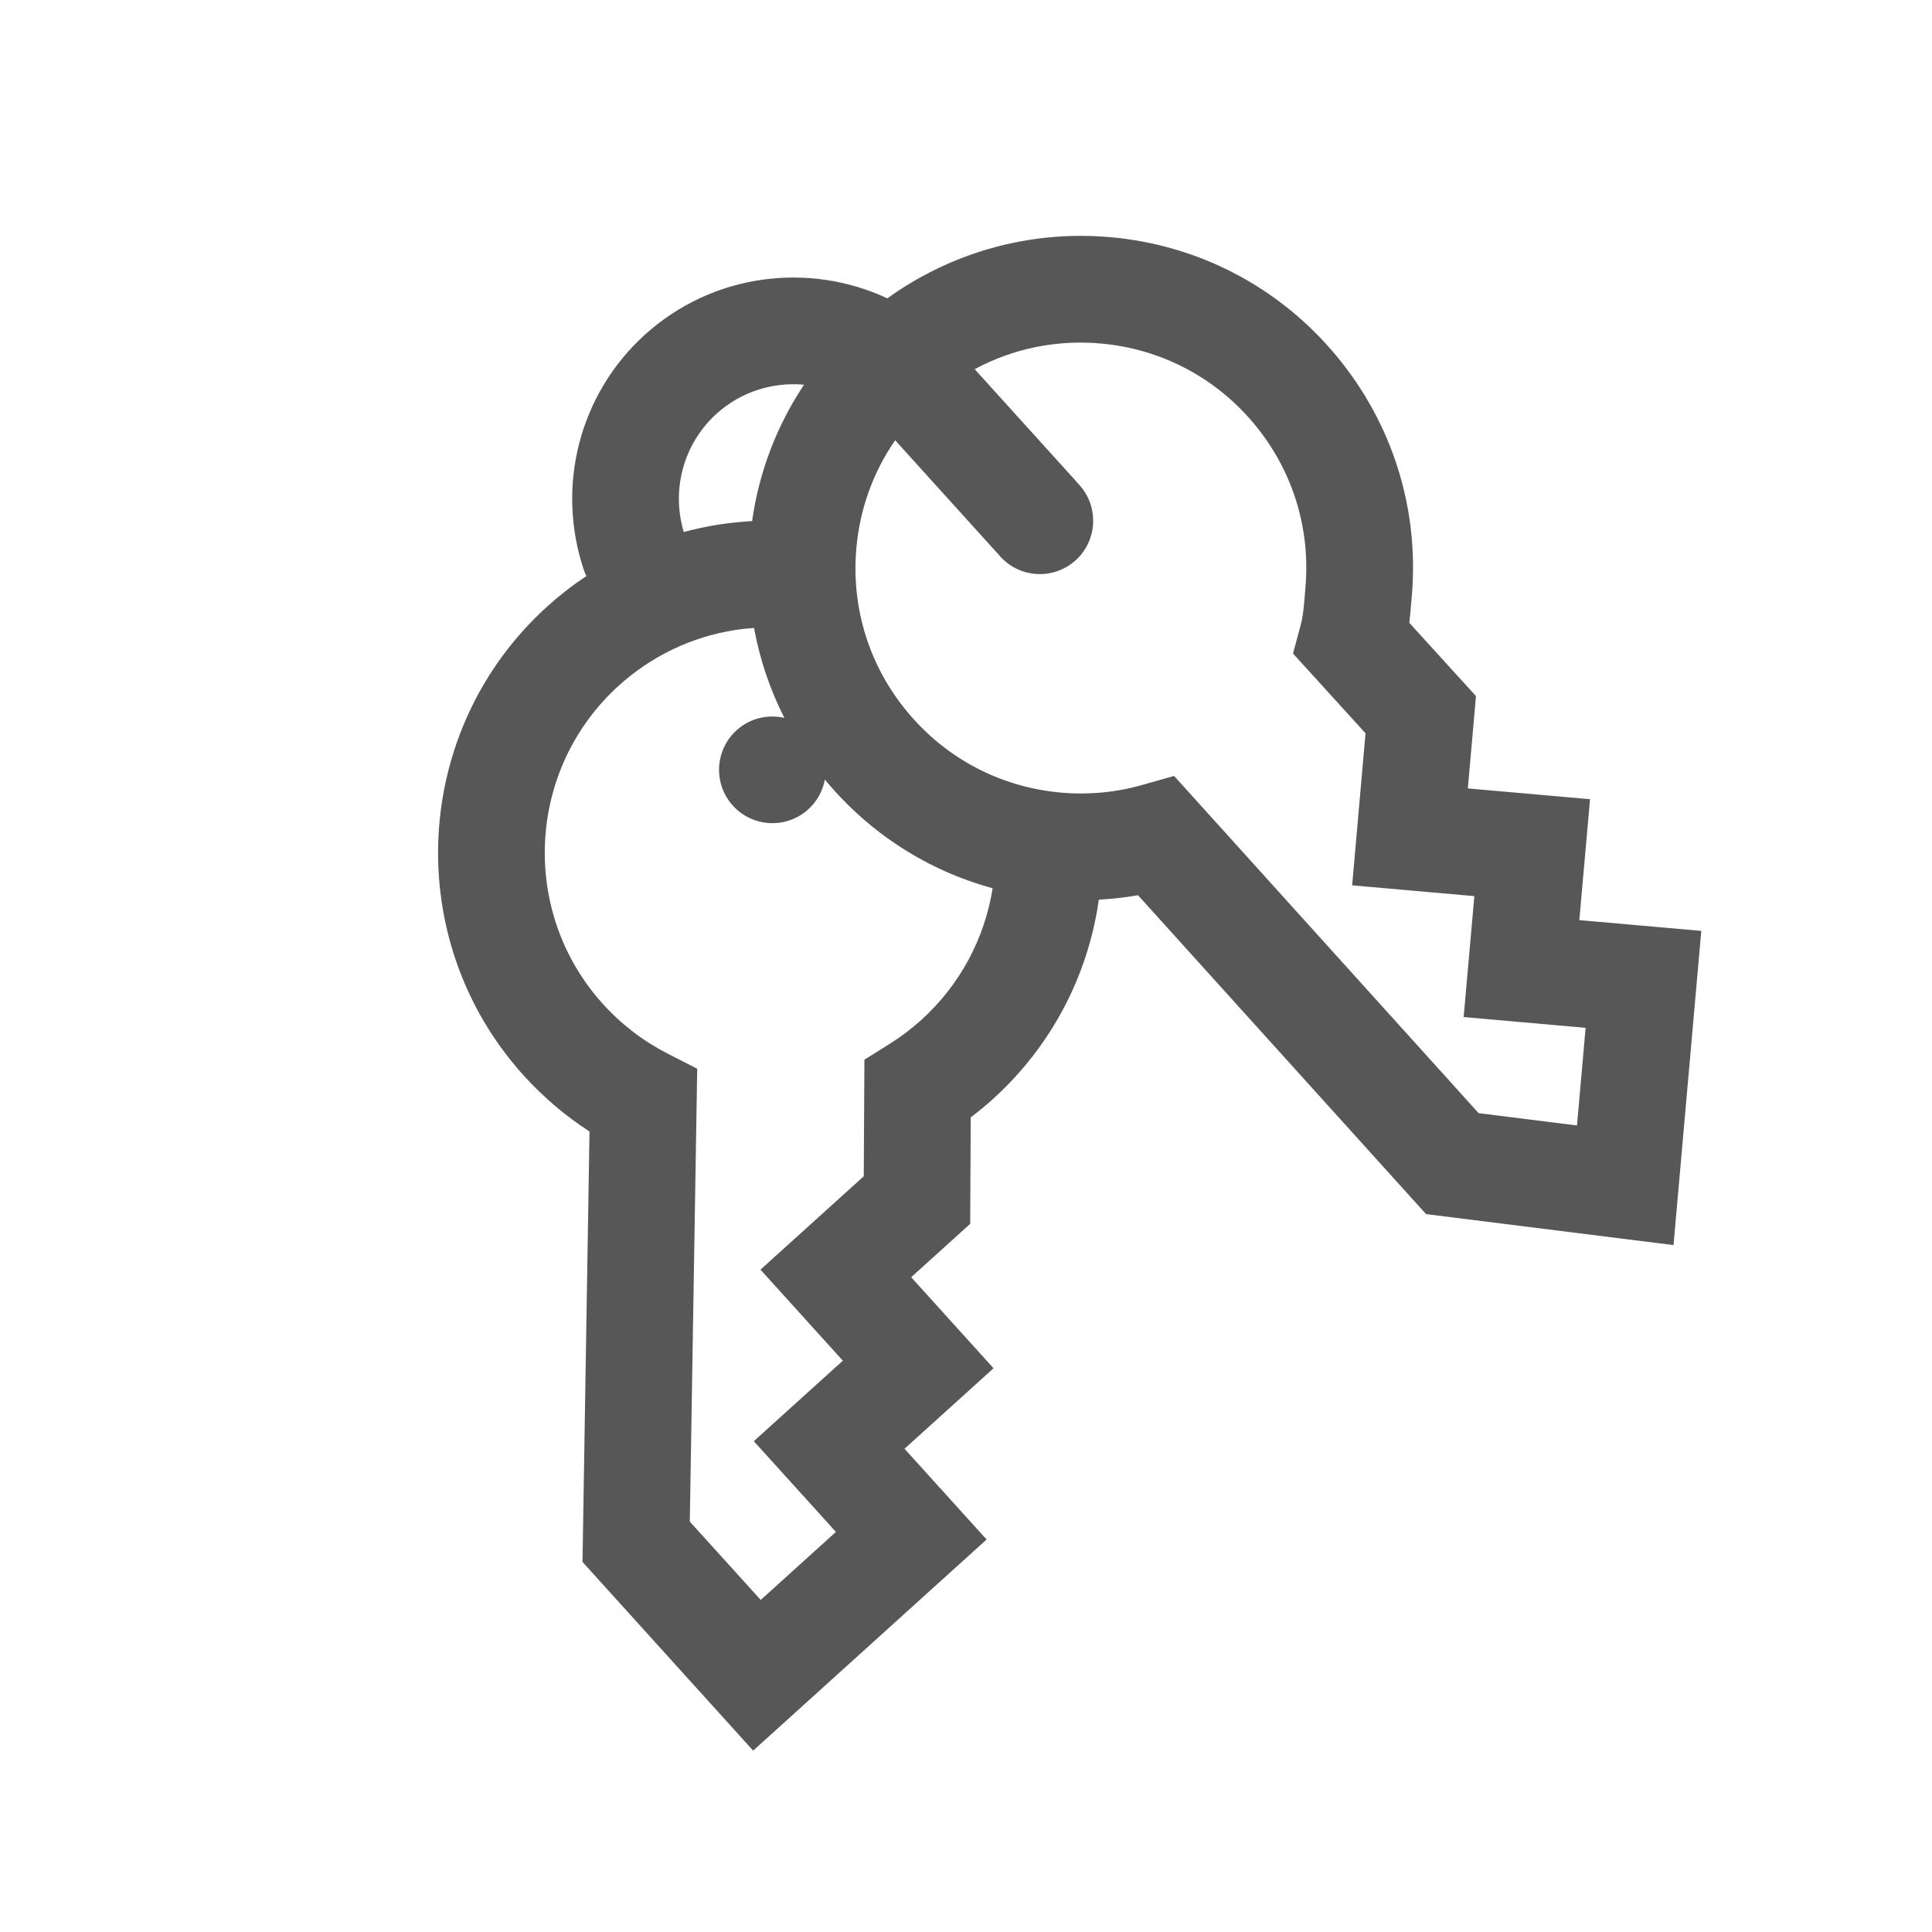 <svg width="24" height="24" viewBox="0 0 24 24" fill="none" xmlns="http://www.w3.org/2000/svg">
<path d="M13.79 2.946C12.767 2.856 11.797 3.149 11.023 3.706C10.05 3.252 8.857 3.393 8.012 4.157C7.198 4.893 6.901 6.043 7.255 7.087C7.263 7.111 7.273 7.134 7.284 7.156C7.114 7.269 6.952 7.395 6.799 7.533C5.111 9.059 4.98 11.674 6.506 13.361C6.749 13.629 7.023 13.862 7.323 14.056L7.236 19.403L9.356 21.747L12.256 19.124L11.236 17.997L12.342 16.997L11.319 15.866L12.052 15.203L12.059 13.88C12.154 13.809 12.246 13.732 12.334 13.653C13.053 13.003 13.515 12.13 13.65 11.176C13.814 11.167 13.976 11.149 14.137 11.121L17.715 15.082L20.789 15.467L21.134 11.564L19.619 11.43L19.752 9.928L18.234 9.794L18.335 8.647L17.507 7.737C17.517 7.658 17.523 7.58 17.529 7.504C17.532 7.476 17.534 7.448 17.537 7.419C17.634 6.321 17.297 5.252 16.59 4.407C15.882 3.562 14.888 3.043 13.79 2.946ZM11.445 12.67C11.321 12.782 11.187 12.883 11.047 12.97L10.738 13.164L10.73 14.612L9.447 15.772L10.47 16.903L9.364 17.903L10.384 19.03L9.45 19.875L8.569 18.902L8.661 13.276L8.293 13.088C7.99 12.933 7.72 12.726 7.489 12.471C6.454 11.326 6.543 9.552 7.688 8.516C8.093 8.15 8.591 7.911 9.129 7.827C9.207 7.814 9.287 7.806 9.367 7.801C9.438 8.189 9.564 8.565 9.744 8.918C9.548 8.873 9.335 8.916 9.169 9.055C8.889 9.29 8.852 9.708 9.087 9.988C9.322 10.269 9.74 10.306 10.021 10.071C10.143 9.968 10.22 9.83 10.247 9.684C10.253 9.691 10.258 9.698 10.264 9.705C10.81 10.357 11.527 10.815 12.331 11.034C12.231 11.664 11.921 12.239 11.445 12.67ZM8.494 6.609C8.336 6.08 8.493 5.509 8.901 5.14C9.208 4.862 9.604 4.744 9.988 4.779C9.657 5.275 9.431 5.85 9.343 6.473C9.202 6.481 9.062 6.496 8.923 6.517C8.778 6.54 8.635 6.571 8.494 6.609ZM15.573 5.258C16.054 5.831 16.282 6.558 16.216 7.303C16.213 7.334 16.211 7.364 16.209 7.394C16.196 7.548 16.186 7.659 16.157 7.768L16.062 8.118L16.963 9.109L16.797 10.998L18.315 11.132L18.182 12.634L19.697 12.768L19.59 13.981L18.368 13.828L14.585 9.639L14.189 9.751C13.861 9.844 13.522 9.876 13.181 9.846C12.435 9.78 11.761 9.428 11.28 8.854C10.8 8.281 10.572 7.555 10.638 6.81C10.681 6.321 10.848 5.862 11.12 5.469L12.381 6.863C12.387 6.87 12.394 6.876 12.4 6.882C12.403 6.886 12.406 6.89 12.409 6.894C12.644 7.175 13.062 7.212 13.343 6.977C13.623 6.742 13.66 6.324 13.425 6.043C13.412 6.028 13.399 6.013 13.385 6C13.378 5.991 13.371 5.982 13.364 5.974L12.108 4.586C12.584 4.33 13.123 4.218 13.673 4.267C14.418 4.333 15.093 4.685 15.573 5.258Z" fill="#575757"/>
</svg>

